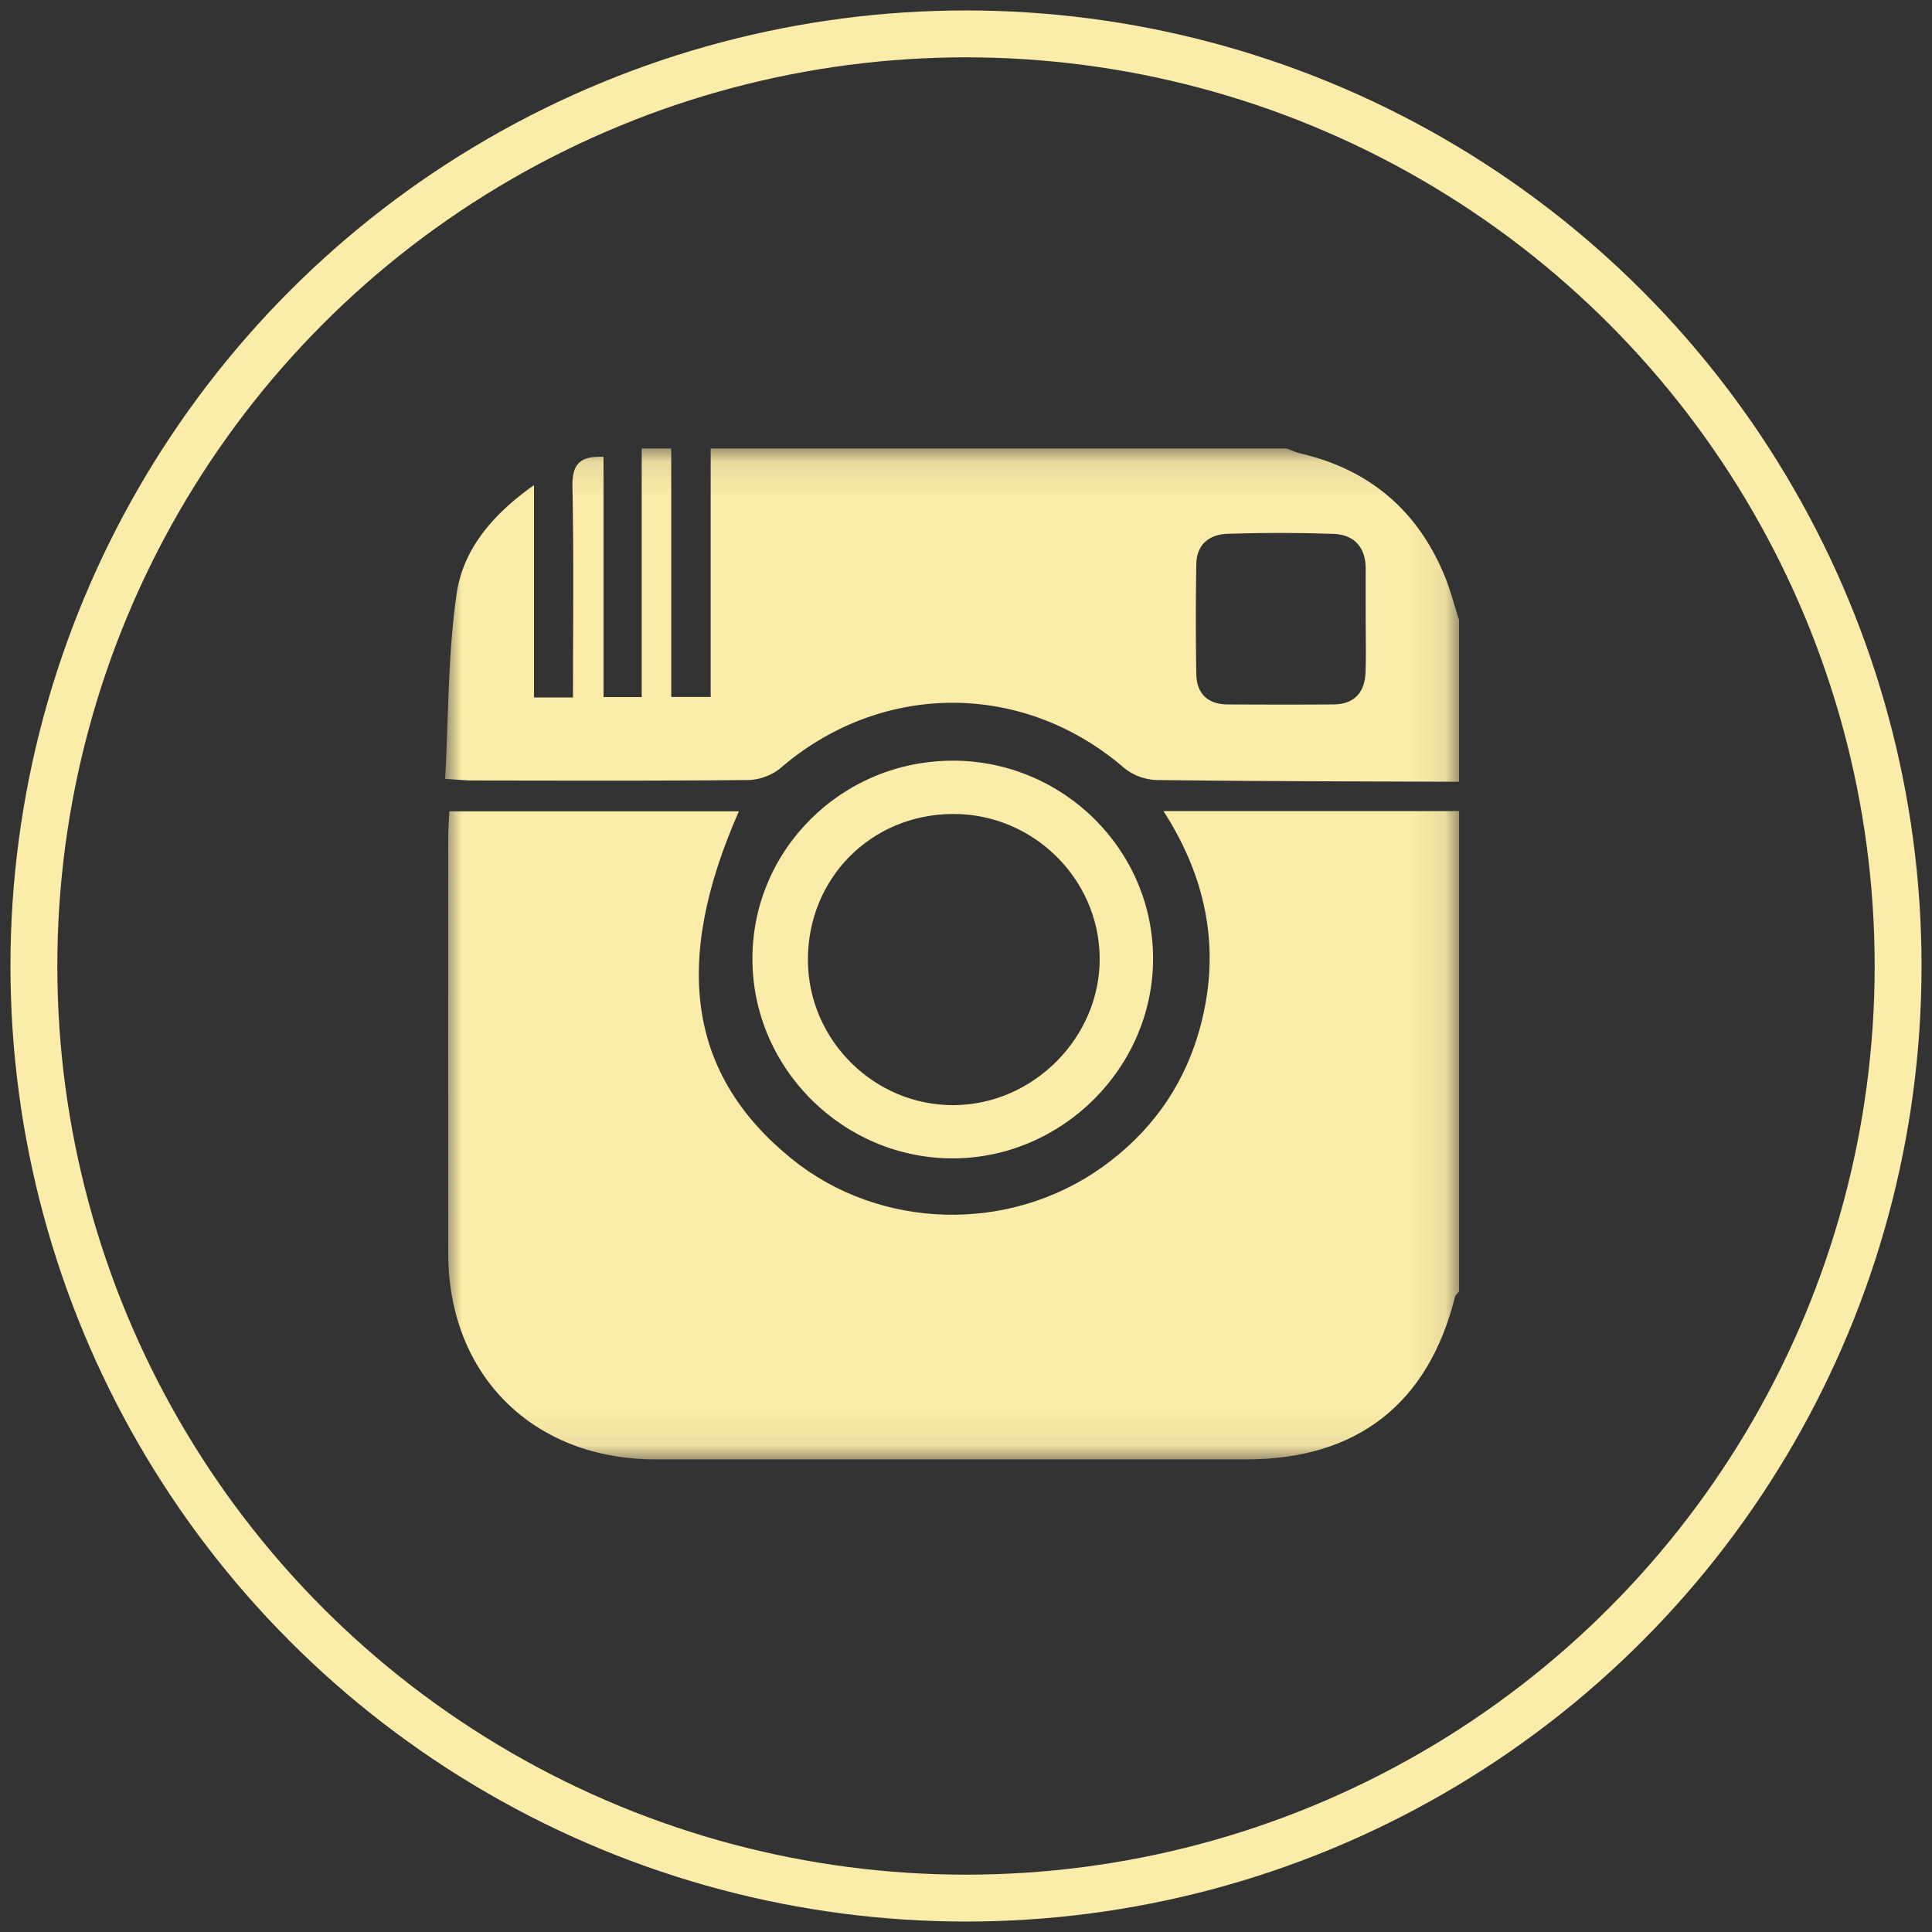 <svg width="57" height="57" viewBox="0 0 57 57" xmlns="http://www.w3.org/2000/svg" xmlns:xlink="http://www.w3.org/1999/xlink"><rect x="0" y="0" width="57" height="57" fill="#333333" stroke="none"/><title>Oval 5 + Page 1</title><defs><path id="a" d="M0 .1h29.916v29.826H0V.1z"/><path id="c" d="M0 .1h29.916v29.826H0V.1z"/></defs><g transform="translate(1 1)" fill="none" fill-rule="evenodd"><circle stroke="#FCECA9" stroke-width="1.383" cx="27.5" cy="27.5" r="27.5"/><g transform="translate(12.132 12.132)"><mask id="b" fill="#fff"><use xlink:href="#a"/></mask><path d="M29.916 10.8v14.167c-.042.056-.106.106-.122.168-.792 3.153-2.894 4.79-6.16 4.79-5.807 0-11.616.002-17.425 0-3.61 0-6.112-2.48-6.117-6.072-.006-4.094-.002-8.19 0-12.283 0-.255.022-.51.033-.765h8.542c-1.984 4.496-1.473 7.797 1.558 10.252 2.597 2.104 6.42 2.21 9.173.237 1.376-.987 2.338-2.293 2.82-3.916.69-2.32.313-4.504-1.023-6.58h8.72z" fill="#FCECA9" mask="url(#b)"/></g><g transform="translate(12.132 12.132)"><mask id="d" fill="#fff"><use xlink:href="#c"/></mask><path d="M27.16 5.11c0-.482-.002-.963 0-1.445.005-.638-.325-1.022-.95-1.045a47.13 47.13 0 0 0-3.117-.003c-.546.016-.922.31-.93.9a96.485 96.485 0 0 0 0 3.25c.013.567.34.882.927.884 1.04.005 2.08.007 3.12 0 .622-.006.924-.36.946-.952.018-.53.004-1.06.004-1.588zM5.8.1h.872V7.43h1.163V.1h16.997c.133.05.263.113.4.145 2.05.478 3.47 1.694 4.263 3.628.17.417.282.858.42 1.288v4.772c-2.972-.012-5.946-.014-8.92-.052a1.61 1.61 0 0 1-.957-.352c-2.968-2.566-7.15-2.57-10.137-.005-.243.21-.63.353-.95.357-2.71.028-5.418.017-8.128.014-.212 0-.424-.023-.822-.047.102-1.85.08-3.68.34-5.467.19-1.296 1.046-2.328 2.282-3.2v6.265h1.15c0-2.103.025-4.168-.016-6.232-.013-.664.234-.896.917-.868v7.088H5.8V.1z" fill="#FCECA9" mask="url(#d)"/></g><path d="M27.11 23.015c-2.417.01-4.292 1.91-4.274 4.33.018 2.35 1.96 4.272 4.3 4.26 2.357-.01 4.334-2.01 4.308-4.356-.025-2.337-1.978-4.245-4.333-4.235m-.002-1.572c3.267 0 5.93 2.65 5.91 5.878-.02 3.19-2.684 5.84-5.885 5.855-3.24.016-5.922-2.633-5.935-5.865-.014-3.236 2.637-5.868 5.91-5.867" fill="#FCECA9"/></g></svg>